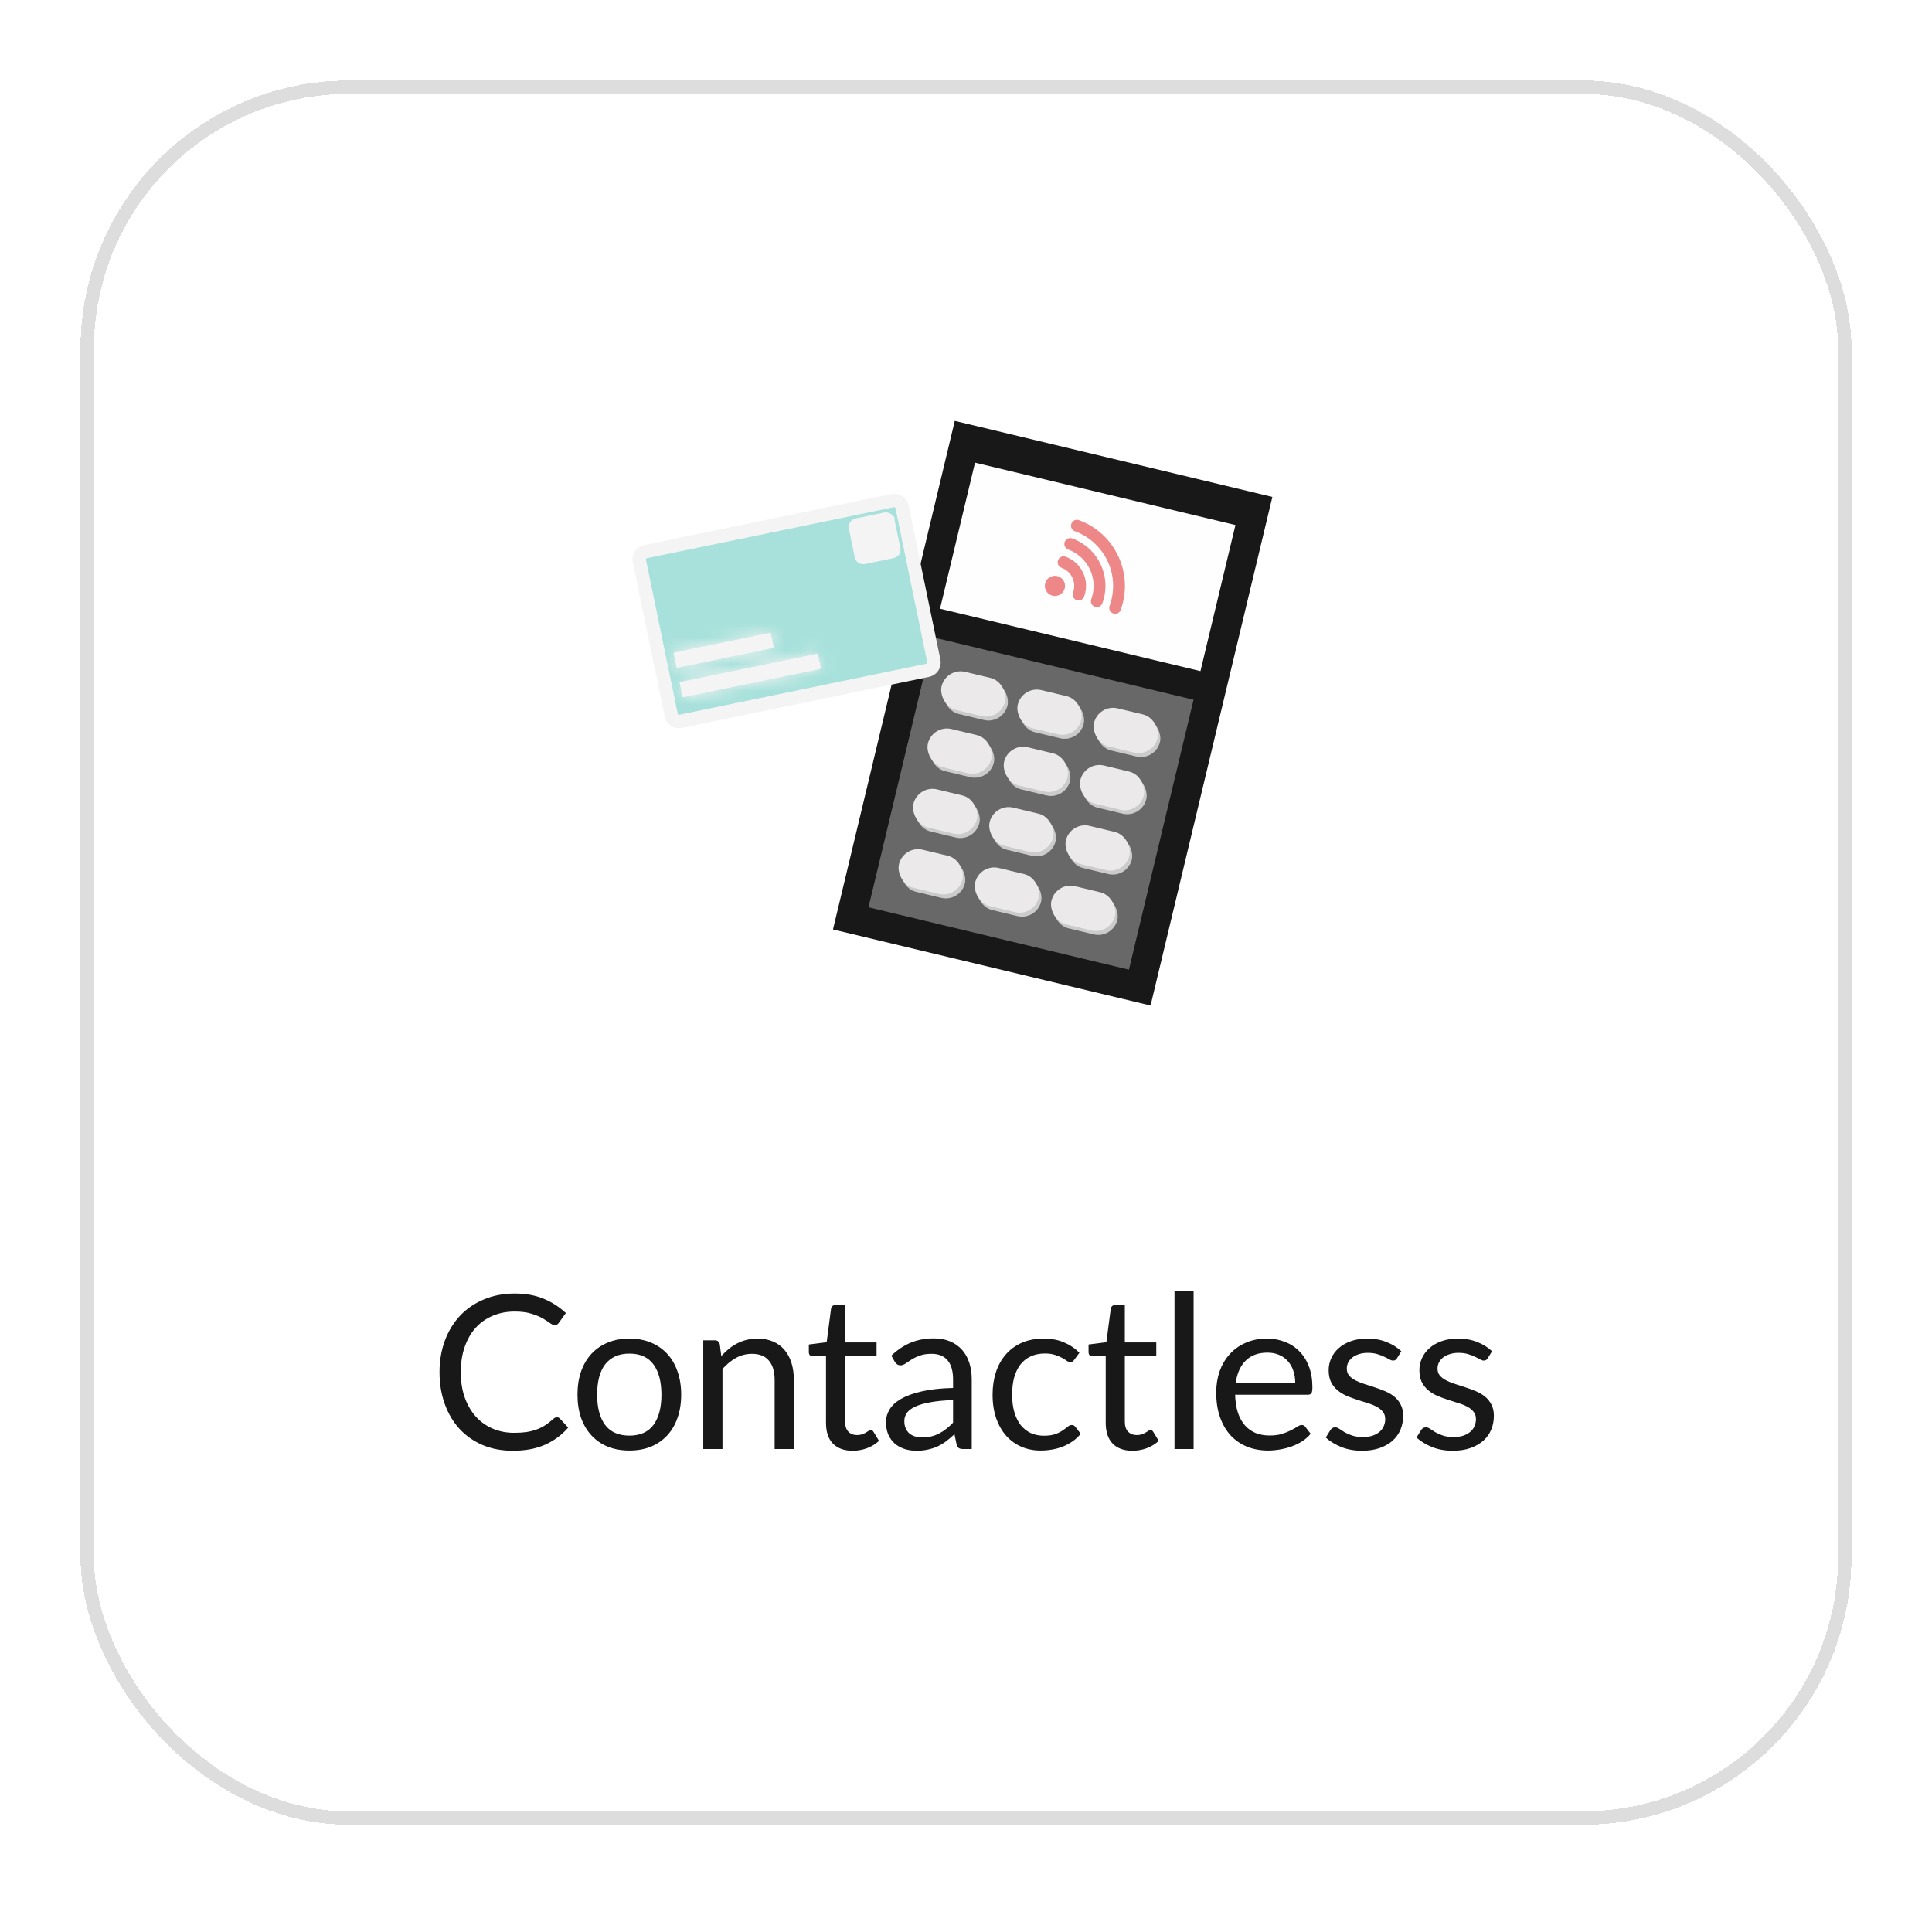 <svg width="144" height="142" viewBox="0 0 144 142" fill="none" xmlns="http://www.w3.org/2000/svg">
<g filter="url(#filter0_d_569_17969)">
<rect x="4" y="3" width="132" height="130" rx="20" fill="white" shape-rendering="crispEdges"/>
<rect x="69.164" y="28.368" width="24.341" height="38.979" transform="rotate(13.469 69.164 28.368)" fill="#181818"/>
<rect x="70.672" y="31.482" width="19.96" height="11.197" transform="rotate(13.469 70.672 31.482)" fill="#FEFEFE"/>
<rect x="67.551" y="44.502" width="19.96" height="20.69" transform="rotate(13.469 67.551 44.502)" fill="#686868"/>
<rect x="68.699" y="47.029" width="4.868" height="2.921" rx="1.46" transform="rotate(13.469 68.699 47.029)" fill="#CBCBCB"/>
<rect x="74.379" y="48.39" width="4.868" height="2.921" rx="1.46" transform="rotate(13.469 74.379 48.39)" fill="#CBCBCB"/>
<rect x="80.062" y="49.75" width="4.868" height="2.921" rx="1.46" transform="rotate(13.469 80.062 49.75)" fill="#CBCBCB"/>
<rect x="67.68" y="51.29" width="4.868" height="2.921" rx="1.46" transform="rotate(13.469 67.68 51.29)" fill="#CBCBCB"/>
<rect x="73.359" y="52.65" width="4.868" height="2.921" rx="1.46" transform="rotate(13.469 73.359 52.65)" fill="#CBCBCB"/>
<rect x="79.043" y="54.011" width="4.868" height="2.921" rx="1.46" transform="rotate(13.469 79.043 54.011)" fill="#CBCBCB"/>
<rect x="66.602" y="55.787" width="4.868" height="2.921" rx="1.46" transform="rotate(13.469 66.602 55.787)" fill="#CBCBCB"/>
<rect x="72.281" y="57.148" width="4.868" height="2.921" rx="1.46" transform="rotate(13.469 72.281 57.148)" fill="#CBCBCB"/>
<rect x="77.965" y="58.508" width="4.868" height="2.921" rx="1.46" transform="rotate(13.469 77.965 58.508)" fill="#CBCBCB"/>
<rect x="65.523" y="60.285" width="4.868" height="2.921" rx="1.46" transform="rotate(13.469 65.523 60.285)" fill="#CBCBCB"/>
<rect x="71.203" y="61.645" width="4.868" height="2.921" rx="1.46" transform="rotate(13.469 71.203 61.645)" fill="#CBCBCB"/>
<rect x="76.887" y="63.006" width="4.868" height="2.921" rx="1.46" transform="rotate(13.469 76.887 63.006)" fill="#CBCBCB"/>
<rect x="68.519" y="46.735" width="4.868" height="2.921" rx="1.46" transform="rotate(13.469 68.519 46.735)" fill="#EBE9E9"/>
<rect x="74.199" y="48.096" width="4.868" height="2.921" rx="1.46" transform="rotate(13.469 74.199 48.096)" fill="#EBE9E9"/>
<rect x="79.883" y="49.456" width="4.868" height="2.921" rx="1.46" transform="rotate(13.469 79.883 49.456)" fill="#EBE9E9"/>
<rect x="67.5" y="50.996" width="4.868" height="2.921" rx="1.46" transform="rotate(13.469 67.5 50.996)" fill="#EBE9E9"/>
<rect x="73.18" y="52.357" width="4.868" height="2.921" rx="1.46" transform="rotate(13.469 73.18 52.357)" fill="#EBE9E9"/>
<rect x="78.863" y="53.717" width="4.868" height="2.921" rx="1.46" transform="rotate(13.469 78.863 53.717)" fill="#EBE9E9"/>
<rect x="66.422" y="55.494" width="4.868" height="2.921" rx="1.46" transform="rotate(13.469 66.422 55.494)" fill="#EBE9E9"/>
<rect x="72.102" y="56.855" width="4.868" height="2.921" rx="1.46" transform="rotate(13.469 72.102 56.855)" fill="#EBE9E9"/>
<rect x="77.785" y="58.215" width="4.868" height="2.921" rx="1.46" transform="rotate(13.469 77.785 58.215)" fill="#EBE9E9"/>
<rect x="65.344" y="59.991" width="4.868" height="2.921" rx="1.46" transform="rotate(13.469 65.344 59.991)" fill="#EBE9E9"/>
<rect x="71.023" y="61.352" width="4.868" height="2.921" rx="1.46" transform="rotate(13.469 71.023 61.352)" fill="#EBE9E9"/>
<rect x="76.707" y="62.712" width="4.868" height="2.921" rx="1.46" transform="rotate(13.469 76.707 62.712)" fill="#EBE9E9"/>
<path d="M76.887 39.963C76.747 39.912 76.596 39.903 76.451 39.938C76.307 39.973 76.176 40.05 76.076 40.16C75.975 40.269 75.909 40.406 75.886 40.553C75.864 40.7 75.885 40.85 75.948 40.985C76.01 41.12 76.111 41.233 76.238 41.31C76.365 41.387 76.512 41.425 76.661 41.419C76.809 41.413 76.953 41.363 77.073 41.275C77.192 41.187 77.284 41.066 77.335 40.926C77.403 40.739 77.394 40.532 77.31 40.352C77.226 40.171 77.074 40.031 76.887 39.963Z" fill="#EE8787"/>
<path d="M78.73 39.691C78.602 39.415 78.421 39.167 78.197 38.961C77.972 38.755 77.71 38.595 77.423 38.492C77.369 38.471 77.311 38.462 77.253 38.465C77.195 38.467 77.139 38.48 77.086 38.505C77.034 38.529 76.986 38.564 76.947 38.606C76.908 38.649 76.878 38.699 76.858 38.753C76.838 38.807 76.829 38.865 76.832 38.923C76.834 38.981 76.848 39.038 76.872 39.09C76.897 39.142 76.931 39.19 76.974 39.229C77.017 39.268 77.067 39.298 77.121 39.318C77.299 39.382 77.462 39.481 77.601 39.609C77.74 39.737 77.852 39.891 77.932 40.062C78.012 40.233 78.057 40.419 78.065 40.608C78.073 40.796 78.043 40.985 77.978 41.162C77.958 41.216 77.949 41.274 77.952 41.332C77.954 41.39 77.968 41.447 77.992 41.499C78.016 41.552 78.051 41.599 78.093 41.638C78.136 41.677 78.186 41.708 78.24 41.727C78.294 41.747 78.352 41.756 78.41 41.754C78.468 41.751 78.525 41.737 78.577 41.713C78.629 41.688 78.677 41.654 78.716 41.611C78.755 41.568 78.785 41.518 78.805 41.464C78.91 41.178 78.958 40.874 78.945 40.57C78.932 40.266 78.859 39.967 78.73 39.691Z" fill="#EE8787"/>
<path d="M80.041 39.081C79.834 38.632 79.54 38.228 79.175 37.894C78.811 37.559 78.384 37.3 77.919 37.131C77.809 37.091 77.688 37.096 77.583 37.146C77.477 37.195 77.395 37.284 77.355 37.393C77.315 37.503 77.32 37.624 77.369 37.73C77.418 37.835 77.507 37.917 77.617 37.957C77.973 38.087 78.3 38.286 78.579 38.543C78.858 38.799 79.084 39.108 79.244 39.452C79.404 39.796 79.494 40.167 79.51 40.546C79.526 40.925 79.467 41.303 79.337 41.659C79.317 41.714 79.308 41.771 79.31 41.829C79.313 41.887 79.326 41.944 79.351 41.996C79.375 42.049 79.409 42.096 79.452 42.135C79.495 42.174 79.544 42.205 79.599 42.225C79.653 42.245 79.711 42.253 79.769 42.251C79.826 42.248 79.883 42.234 79.936 42.21C79.988 42.186 80.035 42.151 80.074 42.108C80.113 42.066 80.144 42.016 80.163 41.961C80.334 41.497 80.412 41.003 80.391 40.509C80.37 40.015 80.251 39.529 80.041 39.081Z" fill="#EE8787"/>
<path d="M81.528 42.459C81.763 41.816 81.87 41.132 81.841 40.448C81.811 39.763 81.648 39.091 81.359 38.47C81.07 37.848 80.662 37.29 80.158 36.826C79.653 36.363 79.062 36.003 78.418 35.768C78.364 35.748 78.306 35.739 78.249 35.741C78.191 35.744 78.134 35.757 78.082 35.782C78.029 35.806 77.982 35.84 77.942 35.883C77.903 35.925 77.873 35.975 77.853 36.03C77.833 36.084 77.824 36.142 77.827 36.2C77.829 36.258 77.843 36.314 77.868 36.367C77.892 36.419 77.927 36.466 77.969 36.505C78.012 36.544 78.062 36.575 78.117 36.594C78.652 36.79 79.143 37.089 79.562 37.474C79.982 37.859 80.322 38.324 80.562 38.84C80.802 39.357 80.938 39.916 80.962 40.485C80.986 41.054 80.897 41.622 80.702 42.157C80.662 42.267 80.668 42.387 80.717 42.493C80.766 42.598 80.855 42.679 80.965 42.719C81.074 42.759 81.194 42.755 81.3 42.706C81.406 42.657 81.488 42.568 81.528 42.459Z" fill="#EE8787"/>
<path d="M46.109 38.114L64.538 34.311C64.855 34.246 65.164 34.45 65.23 34.766L67.603 46.267C67.669 46.584 67.465 46.894 67.148 46.959L48.72 50.763C48.403 50.828 48.093 50.624 48.028 50.307L45.654 38.806C45.589 38.49 45.793 38.18 46.109 38.114Z" fill="#A8E1DB" stroke="#F4F4F4"/>
<path d="M61.903 36.263L64.025 35.825C64.029 35.824 64.03 35.824 64.031 35.825C64.033 35.825 64.035 35.826 64.037 35.827C64.039 35.829 64.041 35.83 64.042 35.831C64.042 35.832 64.043 35.834 64.044 35.837L64.482 37.959C64.483 37.963 64.482 37.964 64.482 37.965C64.482 37.967 64.481 37.969 64.48 37.971C64.478 37.973 64.477 37.975 64.475 37.976C64.475 37.976 64.473 37.977 64.47 37.978L62.347 38.416C62.344 38.417 62.343 38.416 62.342 38.416C62.34 38.416 62.338 38.415 62.336 38.414C62.334 38.412 62.332 38.411 62.331 38.409C62.331 38.408 62.33 38.407 62.329 38.404L61.891 36.281C61.89 36.278 61.891 36.276 61.891 36.275C61.891 36.274 61.892 36.272 61.893 36.27C61.895 36.267 61.896 36.266 61.898 36.265C61.898 36.264 61.9 36.264 61.903 36.263Z" fill="#F4F4F4" stroke="#F4F4F4" stroke-width="1.271"/>
<mask id="path-36-inside-1_569_17969" fill="white">
<path d="M55.399 44.161L48.238 45.639C48.214 45.644 48.199 45.667 48.204 45.691L48.421 46.74C48.426 46.764 48.449 46.779 48.472 46.774L55.633 45.296C55.657 45.291 55.672 45.268 55.667 45.245L55.45 44.195C55.446 44.172 55.423 44.156 55.399 44.161Z"/>
</mask>
<path d="M55.399 44.161L48.238 45.639C48.214 45.644 48.199 45.667 48.204 45.691L48.421 46.74C48.426 46.764 48.449 46.779 48.472 46.774L55.633 45.296C55.657 45.291 55.672 45.268 55.667 45.245L55.45 44.195C55.446 44.172 55.423 44.156 55.399 44.161Z" fill="#F4F4F4"/>
<path d="M48.495 46.884L55.656 45.406L55.142 42.916L47.981 44.394L48.495 46.884ZM55.656 45.406C54.992 45.544 54.342 45.116 54.205 44.452L56.696 43.938C56.549 43.227 55.853 42.769 55.142 42.916L55.656 45.406ZM54.205 44.452L54.422 45.502L56.912 44.988L56.696 43.938L54.205 44.452ZM54.422 45.502C54.285 44.838 54.712 44.188 55.376 44.051L55.89 46.541C56.602 46.395 57.059 45.699 56.912 44.988L54.422 45.502ZM55.376 44.051L48.215 45.529L48.729 48.019L55.89 46.541L55.376 44.051ZM48.215 45.529C48.879 45.392 49.529 45.819 49.666 46.483L47.176 46.997C47.322 47.709 48.018 48.166 48.729 48.019L48.215 45.529ZM49.666 46.483L49.449 45.434L46.959 45.947L47.176 46.997L49.666 46.483ZM49.449 45.434C49.586 46.098 49.159 46.747 48.495 46.884L47.981 44.394C47.27 44.541 46.812 45.236 46.959 45.947L49.449 45.434Z" fill="#F4F4F4" mask="url(#path-36-inside-1_569_17969)"/>
<mask id="path-38-inside-2_569_17969" fill="white">
<path d="M58.916 45.72L48.691 47.831C48.667 47.835 48.652 47.858 48.657 47.882L48.874 48.932C48.879 48.955 48.902 48.97 48.925 48.965L59.15 46.855C59.174 46.85 59.189 46.827 59.184 46.804L58.967 45.754C58.962 45.731 58.939 45.715 58.916 45.72Z"/>
</mask>
<path d="M58.916 45.72L48.691 47.831C48.667 47.835 48.652 47.858 48.657 47.882L48.874 48.932C48.879 48.955 48.902 48.97 48.925 48.965L59.15 46.855C59.174 46.85 59.189 46.827 59.184 46.804L58.967 45.754C58.962 45.731 58.939 45.715 58.916 45.72Z" fill="#F4F4F4"/>
<path d="M48.948 49.076L59.173 46.965L58.659 44.475L48.434 46.585L48.948 49.076ZM59.173 46.965C58.509 47.103 57.859 46.675 57.722 46.011L60.212 45.497C60.066 44.786 59.37 44.328 58.659 44.475L59.173 46.965ZM57.722 46.011L57.939 47.061L60.429 46.547L60.212 45.497L57.722 46.011ZM57.939 47.061C57.802 46.397 58.229 45.747 58.893 45.61L59.407 48.1C60.118 47.954 60.576 47.258 60.429 46.547L57.939 47.061ZM58.893 45.61L48.668 47.72L49.182 50.211L59.407 48.1L58.893 45.61ZM48.668 47.72C49.332 47.583 49.982 48.011 50.119 48.675L47.629 49.189C47.776 49.9 48.471 50.357 49.182 50.211L48.668 47.72ZM50.119 48.675L49.902 47.625L47.412 48.139L47.629 49.189L50.119 48.675ZM49.902 47.625C50.039 48.289 49.612 48.939 48.948 49.076L48.434 46.585C47.723 46.732 47.265 47.428 47.412 48.139L49.902 47.625Z" fill="#F4F4F4" mask="url(#path-38-inside-2_569_17969)"/>
<path d="M39.512 102.632C39.597 102.632 39.672 102.667 39.736 102.736L40.352 103.4C39.883 103.944 39.312 104.368 38.64 104.672C37.973 104.976 37.165 105.128 36.216 105.128C35.395 105.128 34.648 104.987 33.976 104.704C33.304 104.416 32.731 104.016 32.256 103.504C31.781 102.987 31.413 102.368 31.152 101.648C30.891 100.928 30.76 100.136 30.76 99.272C30.76 98.408 30.896 97.616 31.168 96.896C31.44 96.176 31.821 95.557 32.312 95.04C32.808 94.523 33.4 94.123 34.088 93.84C34.776 93.552 35.536 93.408 36.368 93.408C37.184 93.408 37.904 93.539 38.528 93.8C39.152 94.061 39.701 94.416 40.176 94.864L39.664 95.576C39.632 95.629 39.589 95.675 39.536 95.712C39.488 95.744 39.421 95.76 39.336 95.76C39.24 95.76 39.123 95.709 38.984 95.608C38.845 95.501 38.664 95.384 38.44 95.256C38.216 95.128 37.936 95.013 37.6 94.912C37.264 94.805 36.851 94.752 36.36 94.752C35.768 94.752 35.227 94.856 34.736 95.064C34.245 95.267 33.821 95.563 33.464 95.952C33.112 96.341 32.837 96.816 32.64 97.376C32.443 97.936 32.344 98.568 32.344 99.272C32.344 99.987 32.445 100.624 32.648 101.184C32.856 101.744 33.136 102.219 33.488 102.608C33.845 102.992 34.264 103.285 34.744 103.488C35.229 103.691 35.752 103.792 36.312 103.792C36.653 103.792 36.96 103.773 37.232 103.736C37.509 103.693 37.763 103.629 37.992 103.544C38.227 103.459 38.443 103.352 38.64 103.224C38.843 103.091 39.043 102.933 39.24 102.752C39.331 102.672 39.421 102.632 39.512 102.632ZM44.915 96.768C45.507 96.768 46.041 96.867 46.515 97.064C46.99 97.261 47.395 97.541 47.731 97.904C48.067 98.267 48.323 98.707 48.499 99.224C48.681 99.736 48.771 100.309 48.771 100.944C48.771 101.584 48.681 102.16 48.499 102.672C48.323 103.184 48.067 103.621 47.731 103.984C47.395 104.347 46.99 104.627 46.515 104.824C46.041 105.016 45.507 105.112 44.915 105.112C44.318 105.112 43.779 105.016 43.299 104.824C42.825 104.627 42.419 104.347 42.083 103.984C41.747 103.621 41.489 103.184 41.307 102.672C41.131 102.16 41.043 101.584 41.043 100.944C41.043 100.309 41.131 99.736 41.307 99.224C41.489 98.707 41.747 98.267 42.083 97.904C42.419 97.541 42.825 97.261 43.299 97.064C43.779 96.867 44.318 96.768 44.915 96.768ZM44.915 104C45.715 104 46.313 103.733 46.707 103.2C47.102 102.661 47.299 101.912 47.299 100.952C47.299 99.987 47.102 99.235 46.707 98.696C46.313 98.157 45.715 97.888 44.915 97.888C44.51 97.888 44.155 97.957 43.851 98.096C43.553 98.235 43.302 98.435 43.099 98.696C42.902 98.957 42.753 99.28 42.651 99.664C42.555 100.043 42.507 100.472 42.507 100.952C42.507 101.912 42.705 102.661 43.099 103.2C43.499 103.733 44.105 104 44.915 104ZM51.761 98.072C51.937 97.875 52.124 97.696 52.321 97.536C52.519 97.376 52.727 97.24 52.945 97.128C53.169 97.011 53.404 96.923 53.649 96.864C53.9 96.8 54.169 96.768 54.457 96.768C54.9 96.768 55.289 96.843 55.625 96.992C55.967 97.136 56.249 97.344 56.473 97.616C56.703 97.883 56.876 98.205 56.993 98.584C57.111 98.963 57.169 99.381 57.169 99.84V105H55.737V99.84C55.737 99.227 55.596 98.752 55.313 98.416C55.036 98.075 54.612 97.904 54.041 97.904C53.62 97.904 53.225 98.005 52.857 98.208C52.495 98.411 52.159 98.685 51.849 99.032V105H50.417V96.896H51.273C51.476 96.896 51.601 96.995 51.649 97.192L51.761 98.072ZM61.558 105.128C60.918 105.128 60.425 104.949 60.078 104.592C59.736 104.235 59.566 103.72 59.566 103.048V98.088H58.59C58.505 98.088 58.432 98.064 58.374 98.016C58.315 97.963 58.286 97.883 58.286 97.776V97.208L59.614 97.04L59.942 94.536C59.958 94.456 59.992 94.392 60.046 94.344C60.105 94.291 60.179 94.264 60.27 94.264H60.99V97.056H63.334V98.088H60.99V102.952C60.99 103.293 61.072 103.547 61.238 103.712C61.403 103.877 61.617 103.96 61.878 103.96C62.027 103.96 62.155 103.941 62.262 103.904C62.374 103.861 62.47 103.816 62.55 103.768C62.63 103.72 62.697 103.677 62.75 103.64C62.809 103.597 62.859 103.576 62.902 103.576C62.977 103.576 63.043 103.621 63.102 103.712L63.518 104.392C63.273 104.621 62.977 104.803 62.63 104.936C62.283 105.064 61.926 105.128 61.558 105.128ZM69.036 101.352C68.38 101.373 67.82 101.427 67.356 101.512C66.898 101.592 66.522 101.699 66.228 101.832C65.94 101.965 65.73 102.123 65.596 102.304C65.468 102.485 65.404 102.688 65.404 102.912C65.404 103.125 65.439 103.309 65.508 103.464C65.578 103.619 65.671 103.747 65.788 103.848C65.911 103.944 66.052 104.016 66.212 104.064C66.378 104.107 66.554 104.128 66.74 104.128C66.991 104.128 67.22 104.104 67.428 104.056C67.636 104.003 67.831 103.928 68.012 103.832C68.199 103.736 68.375 103.621 68.54 103.488C68.711 103.355 68.876 103.203 69.036 103.032V101.352ZM64.436 98.04C64.884 97.608 65.367 97.285 65.884 97.072C66.402 96.859 66.975 96.752 67.604 96.752C68.058 96.752 68.46 96.827 68.812 96.976C69.164 97.125 69.46 97.333 69.7 97.6C69.94 97.867 70.122 98.189 70.244 98.568C70.367 98.947 70.428 99.363 70.428 99.816V105H69.796C69.658 105 69.551 104.979 69.476 104.936C69.402 104.888 69.343 104.797 69.3 104.664L69.14 103.896C68.927 104.093 68.719 104.269 68.516 104.424C68.314 104.573 68.1 104.701 67.876 104.808C67.652 104.909 67.412 104.987 67.156 105.04C66.906 105.099 66.626 105.128 66.316 105.128C66.002 105.128 65.706 105.085 65.428 105C65.151 104.909 64.908 104.776 64.7 104.6C64.498 104.424 64.335 104.203 64.212 103.936C64.095 103.664 64.036 103.344 64.036 102.976C64.036 102.656 64.124 102.349 64.3 102.056C64.476 101.757 64.762 101.493 65.156 101.264C65.551 101.035 66.066 100.848 66.7 100.704C67.335 100.555 68.114 100.469 69.036 100.448V99.816C69.036 99.187 68.9 98.712 68.628 98.392C68.356 98.067 67.959 97.904 67.436 97.904C67.084 97.904 66.788 97.949 66.548 98.04C66.314 98.125 66.108 98.224 65.932 98.336C65.762 98.443 65.612 98.541 65.484 98.632C65.362 98.717 65.239 98.76 65.116 98.76C65.02 98.76 64.938 98.736 64.868 98.688C64.799 98.635 64.74 98.571 64.692 98.496L64.436 98.04ZM78.077 98.336C78.035 98.395 77.992 98.44 77.949 98.472C77.907 98.504 77.848 98.52 77.773 98.52C77.693 98.52 77.605 98.488 77.509 98.424C77.413 98.355 77.293 98.28 77.149 98.2C77.011 98.12 76.837 98.048 76.629 97.984C76.427 97.915 76.176 97.88 75.877 97.88C75.477 97.88 75.125 97.952 74.821 98.096C74.517 98.235 74.261 98.437 74.053 98.704C73.851 98.971 73.696 99.293 73.589 99.672C73.488 100.051 73.437 100.475 73.437 100.944C73.437 101.435 73.493 101.872 73.605 102.256C73.717 102.635 73.875 102.955 74.077 103.216C74.285 103.472 74.533 103.669 74.821 103.808C75.115 103.941 75.443 104.008 75.805 104.008C76.152 104.008 76.437 103.968 76.661 103.888C76.885 103.803 77.069 103.709 77.213 103.608C77.363 103.507 77.485 103.416 77.581 103.336C77.683 103.251 77.781 103.208 77.877 103.208C77.995 103.208 78.085 103.253 78.149 103.344L78.549 103.864C78.373 104.083 78.173 104.269 77.949 104.424C77.725 104.579 77.483 104.709 77.221 104.816C76.965 104.917 76.696 104.992 76.413 105.04C76.131 105.088 75.843 105.112 75.549 105.112C75.043 105.112 74.571 105.019 74.133 104.832C73.701 104.645 73.325 104.376 73.005 104.024C72.685 103.667 72.435 103.229 72.253 102.712C72.072 102.195 71.981 101.605 71.981 100.944C71.981 100.341 72.064 99.784 72.229 99.272C72.4 98.76 72.645 98.32 72.965 97.952C73.291 97.579 73.688 97.288 74.157 97.08C74.632 96.872 75.176 96.768 75.789 96.768C76.36 96.768 76.861 96.861 77.293 97.048C77.731 97.229 78.117 97.488 78.453 97.824L78.077 98.336ZM82.406 105.128C81.766 105.128 81.273 104.949 80.926 104.592C80.585 104.235 80.414 103.72 80.414 103.048V98.088H79.438C79.353 98.088 79.281 98.064 79.222 98.016C79.163 97.963 79.134 97.883 79.134 97.776V97.208L80.462 97.04L80.79 94.536C80.806 94.456 80.841 94.392 80.894 94.344C80.953 94.291 81.027 94.264 81.118 94.264H81.838V97.056H84.182V98.088H81.838V102.952C81.838 103.293 81.921 103.547 82.086 103.712C82.251 103.877 82.465 103.96 82.726 103.96C82.875 103.96 83.003 103.941 83.11 103.904C83.222 103.861 83.318 103.816 83.398 103.768C83.478 103.72 83.545 103.677 83.598 103.64C83.657 103.597 83.707 103.576 83.75 103.576C83.825 103.576 83.891 103.621 83.95 103.712L84.366 104.392C84.121 104.621 83.825 104.803 83.478 104.936C83.131 105.064 82.774 105.128 82.406 105.128ZM86.964 93.216V105H85.54V93.216H86.964ZM94.538 100.064C94.538 99.733 94.49 99.432 94.394 99.16C94.303 98.883 94.167 98.645 93.986 98.448C93.81 98.245 93.594 98.091 93.338 97.984C93.082 97.872 92.791 97.816 92.466 97.816C91.783 97.816 91.242 98.016 90.842 98.416C90.447 98.811 90.202 99.36 90.106 100.064H94.538ZM95.69 103.864C95.514 104.077 95.303 104.264 95.058 104.424C94.812 104.579 94.548 104.707 94.266 104.808C93.988 104.909 93.7 104.984 93.402 105.032C93.103 105.085 92.807 105.112 92.514 105.112C91.954 105.112 91.436 105.019 90.962 104.832C90.492 104.64 90.084 104.363 89.738 104C89.396 103.632 89.13 103.179 88.938 102.64C88.746 102.101 88.65 101.483 88.65 100.784C88.65 100.219 88.735 99.691 88.906 99.2C89.082 98.709 89.332 98.285 89.658 97.928C89.983 97.565 90.38 97.283 90.85 97.08C91.319 96.872 91.847 96.768 92.434 96.768C92.919 96.768 93.367 96.851 93.778 97.016C94.194 97.176 94.551 97.411 94.85 97.72C95.154 98.024 95.391 98.403 95.562 98.856C95.732 99.304 95.818 99.816 95.818 100.392C95.818 100.616 95.794 100.765 95.746 100.84C95.698 100.915 95.607 100.952 95.474 100.952H90.058C90.074 101.464 90.143 101.909 90.266 102.288C90.394 102.667 90.57 102.984 90.794 103.24C91.018 103.491 91.284 103.68 91.594 103.808C91.903 103.931 92.25 103.992 92.634 103.992C92.991 103.992 93.298 103.952 93.554 103.872C93.815 103.787 94.039 103.696 94.226 103.6C94.412 103.504 94.567 103.416 94.69 103.336C94.818 103.251 94.927 103.208 95.018 103.208C95.135 103.208 95.226 103.253 95.29 103.344L95.69 103.864ZM102.127 98.232C102.063 98.349 101.964 98.408 101.831 98.408C101.751 98.408 101.66 98.379 101.559 98.32C101.457 98.261 101.332 98.197 101.183 98.128C101.039 98.053 100.865 97.987 100.663 97.928C100.46 97.864 100.22 97.832 99.943 97.832C99.703 97.832 99.487 97.864 99.295 97.928C99.103 97.987 98.937 98.069 98.799 98.176C98.665 98.283 98.561 98.408 98.487 98.552C98.417 98.691 98.383 98.843 98.383 99.008C98.383 99.216 98.441 99.389 98.559 99.528C98.681 99.667 98.841 99.787 99.039 99.888C99.236 99.989 99.46 100.08 99.711 100.16C99.961 100.235 100.217 100.317 100.479 100.408C100.745 100.493 101.004 100.589 101.255 100.696C101.505 100.803 101.729 100.936 101.927 101.096C102.124 101.256 102.281 101.453 102.399 101.688C102.521 101.917 102.583 102.195 102.583 102.52C102.583 102.893 102.516 103.24 102.383 103.56C102.249 103.875 102.052 104.149 101.791 104.384C101.529 104.613 101.209 104.795 100.831 104.928C100.452 105.061 100.015 105.128 99.519 105.128C98.953 105.128 98.441 105.037 97.983 104.856C97.524 104.669 97.135 104.432 96.815 104.144L97.151 103.6C97.193 103.531 97.244 103.477 97.303 103.44C97.361 103.403 97.436 103.384 97.527 103.384C97.623 103.384 97.724 103.421 97.831 103.496C97.937 103.571 98.065 103.653 98.215 103.744C98.369 103.835 98.556 103.917 98.775 103.992C98.993 104.067 99.265 104.104 99.591 104.104C99.868 104.104 100.111 104.069 100.319 104C100.527 103.925 100.7 103.827 100.839 103.704C100.977 103.581 101.079 103.44 101.143 103.28C101.212 103.12 101.247 102.949 101.247 102.768C101.247 102.544 101.185 102.36 101.063 102.216C100.945 102.067 100.788 101.941 100.591 101.84C100.393 101.733 100.167 101.643 99.911 101.568C99.66 101.488 99.401 101.405 99.135 101.32C98.873 101.235 98.615 101.139 98.359 101.032C98.108 100.92 97.884 100.781 97.687 100.616C97.489 100.451 97.329 100.248 97.207 100.008C97.089 99.763 97.031 99.467 97.031 99.12C97.031 98.811 97.095 98.515 97.223 98.232C97.351 97.944 97.537 97.693 97.783 97.48C98.028 97.261 98.329 97.088 98.687 96.96C99.044 96.832 99.452 96.768 99.911 96.768C100.444 96.768 100.921 96.853 101.343 97.024C101.769 97.189 102.137 97.419 102.447 97.712L102.127 98.232ZM108.889 98.232C108.825 98.349 108.726 98.408 108.593 98.408C108.513 98.408 108.422 98.379 108.321 98.32C108.219 98.261 108.094 98.197 107.945 98.128C107.801 98.053 107.627 97.987 107.425 97.928C107.222 97.864 106.982 97.832 106.705 97.832C106.465 97.832 106.249 97.864 106.057 97.928C105.865 97.987 105.699 98.069 105.561 98.176C105.427 98.283 105.323 98.408 105.249 98.552C105.179 98.691 105.145 98.843 105.145 99.008C105.145 99.216 105.203 99.389 105.321 99.528C105.443 99.667 105.603 99.787 105.801 99.888C105.998 99.989 106.222 100.08 106.473 100.16C106.723 100.235 106.979 100.317 107.241 100.408C107.507 100.493 107.766 100.589 108.017 100.696C108.267 100.803 108.491 100.936 108.689 101.096C108.886 101.256 109.043 101.453 109.161 101.688C109.283 101.917 109.345 102.195 109.345 102.52C109.345 102.893 109.278 103.24 109.145 103.56C109.011 103.875 108.814 104.149 108.553 104.384C108.291 104.613 107.971 104.795 107.593 104.928C107.214 105.061 106.777 105.128 106.281 105.128C105.715 105.128 105.203 105.037 104.745 104.856C104.286 104.669 103.897 104.432 103.577 104.144L103.913 103.6C103.955 103.531 104.006 103.477 104.065 103.44C104.123 103.403 104.198 103.384 104.289 103.384C104.385 103.384 104.486 103.421 104.593 103.496C104.699 103.571 104.827 103.653 104.977 103.744C105.131 103.835 105.318 103.917 105.537 103.992C105.755 104.067 106.027 104.104 106.353 104.104C106.63 104.104 106.873 104.069 107.081 104C107.289 103.925 107.462 103.827 107.601 103.704C107.739 103.581 107.841 103.44 107.905 103.28C107.974 103.12 108.009 102.949 108.009 102.768C108.009 102.544 107.947 102.36 107.825 102.216C107.707 102.067 107.55 101.941 107.353 101.84C107.155 101.733 106.929 101.643 106.673 101.568C106.422 101.488 106.163 101.405 105.897 101.32C105.635 101.235 105.377 101.139 105.121 101.032C104.87 100.92 104.646 100.781 104.449 100.616C104.251 100.451 104.091 100.248 103.969 100.008C103.851 99.763 103.793 99.467 103.793 99.12C103.793 98.811 103.857 98.515 103.985 98.232C104.113 97.944 104.299 97.693 104.545 97.48C104.79 97.261 105.091 97.088 105.449 96.96C105.806 96.832 106.214 96.768 106.673 96.768C107.206 96.768 107.683 96.853 108.105 97.024C108.531 97.189 108.899 97.419 109.209 97.712L108.889 98.232Z" fill="#181818"/>
<rect x="4.5" y="3.5" width="131" height="129" rx="19.5" stroke="#DDDDDD" shape-rendering="crispEdges"/>
</g>
<defs>
<filter id="filter0_d_569_17969" x="0" y="0" width="144" height="142" filterUnits="userSpaceOnUse" color-interpolation-filters="sRGB">
<feFlood flood-opacity="0" result="BackgroundImageFix"/>
<feColorMatrix in="SourceAlpha" type="matrix" values="0 0 0 0 0 0 0 0 0 0 0 0 0 0 0 0 0 0 127 0" result="hardAlpha"/>
<feOffset dx="2" dy="3"/>
<feGaussianBlur stdDeviation="3"/>
<feComposite in2="hardAlpha" operator="out"/>
<feColorMatrix type="matrix" values="0 0 0 0 0 0 0 0 0 0 0 0 0 0 0 0 0 0 0.06 0"/>
<feBlend mode="normal" in2="BackgroundImageFix" result="effect1_dropShadow_569_17969"/>
<feBlend mode="normal" in="SourceGraphic" in2="effect1_dropShadow_569_17969" result="shape"/>
</filter>
</defs>
</svg>
